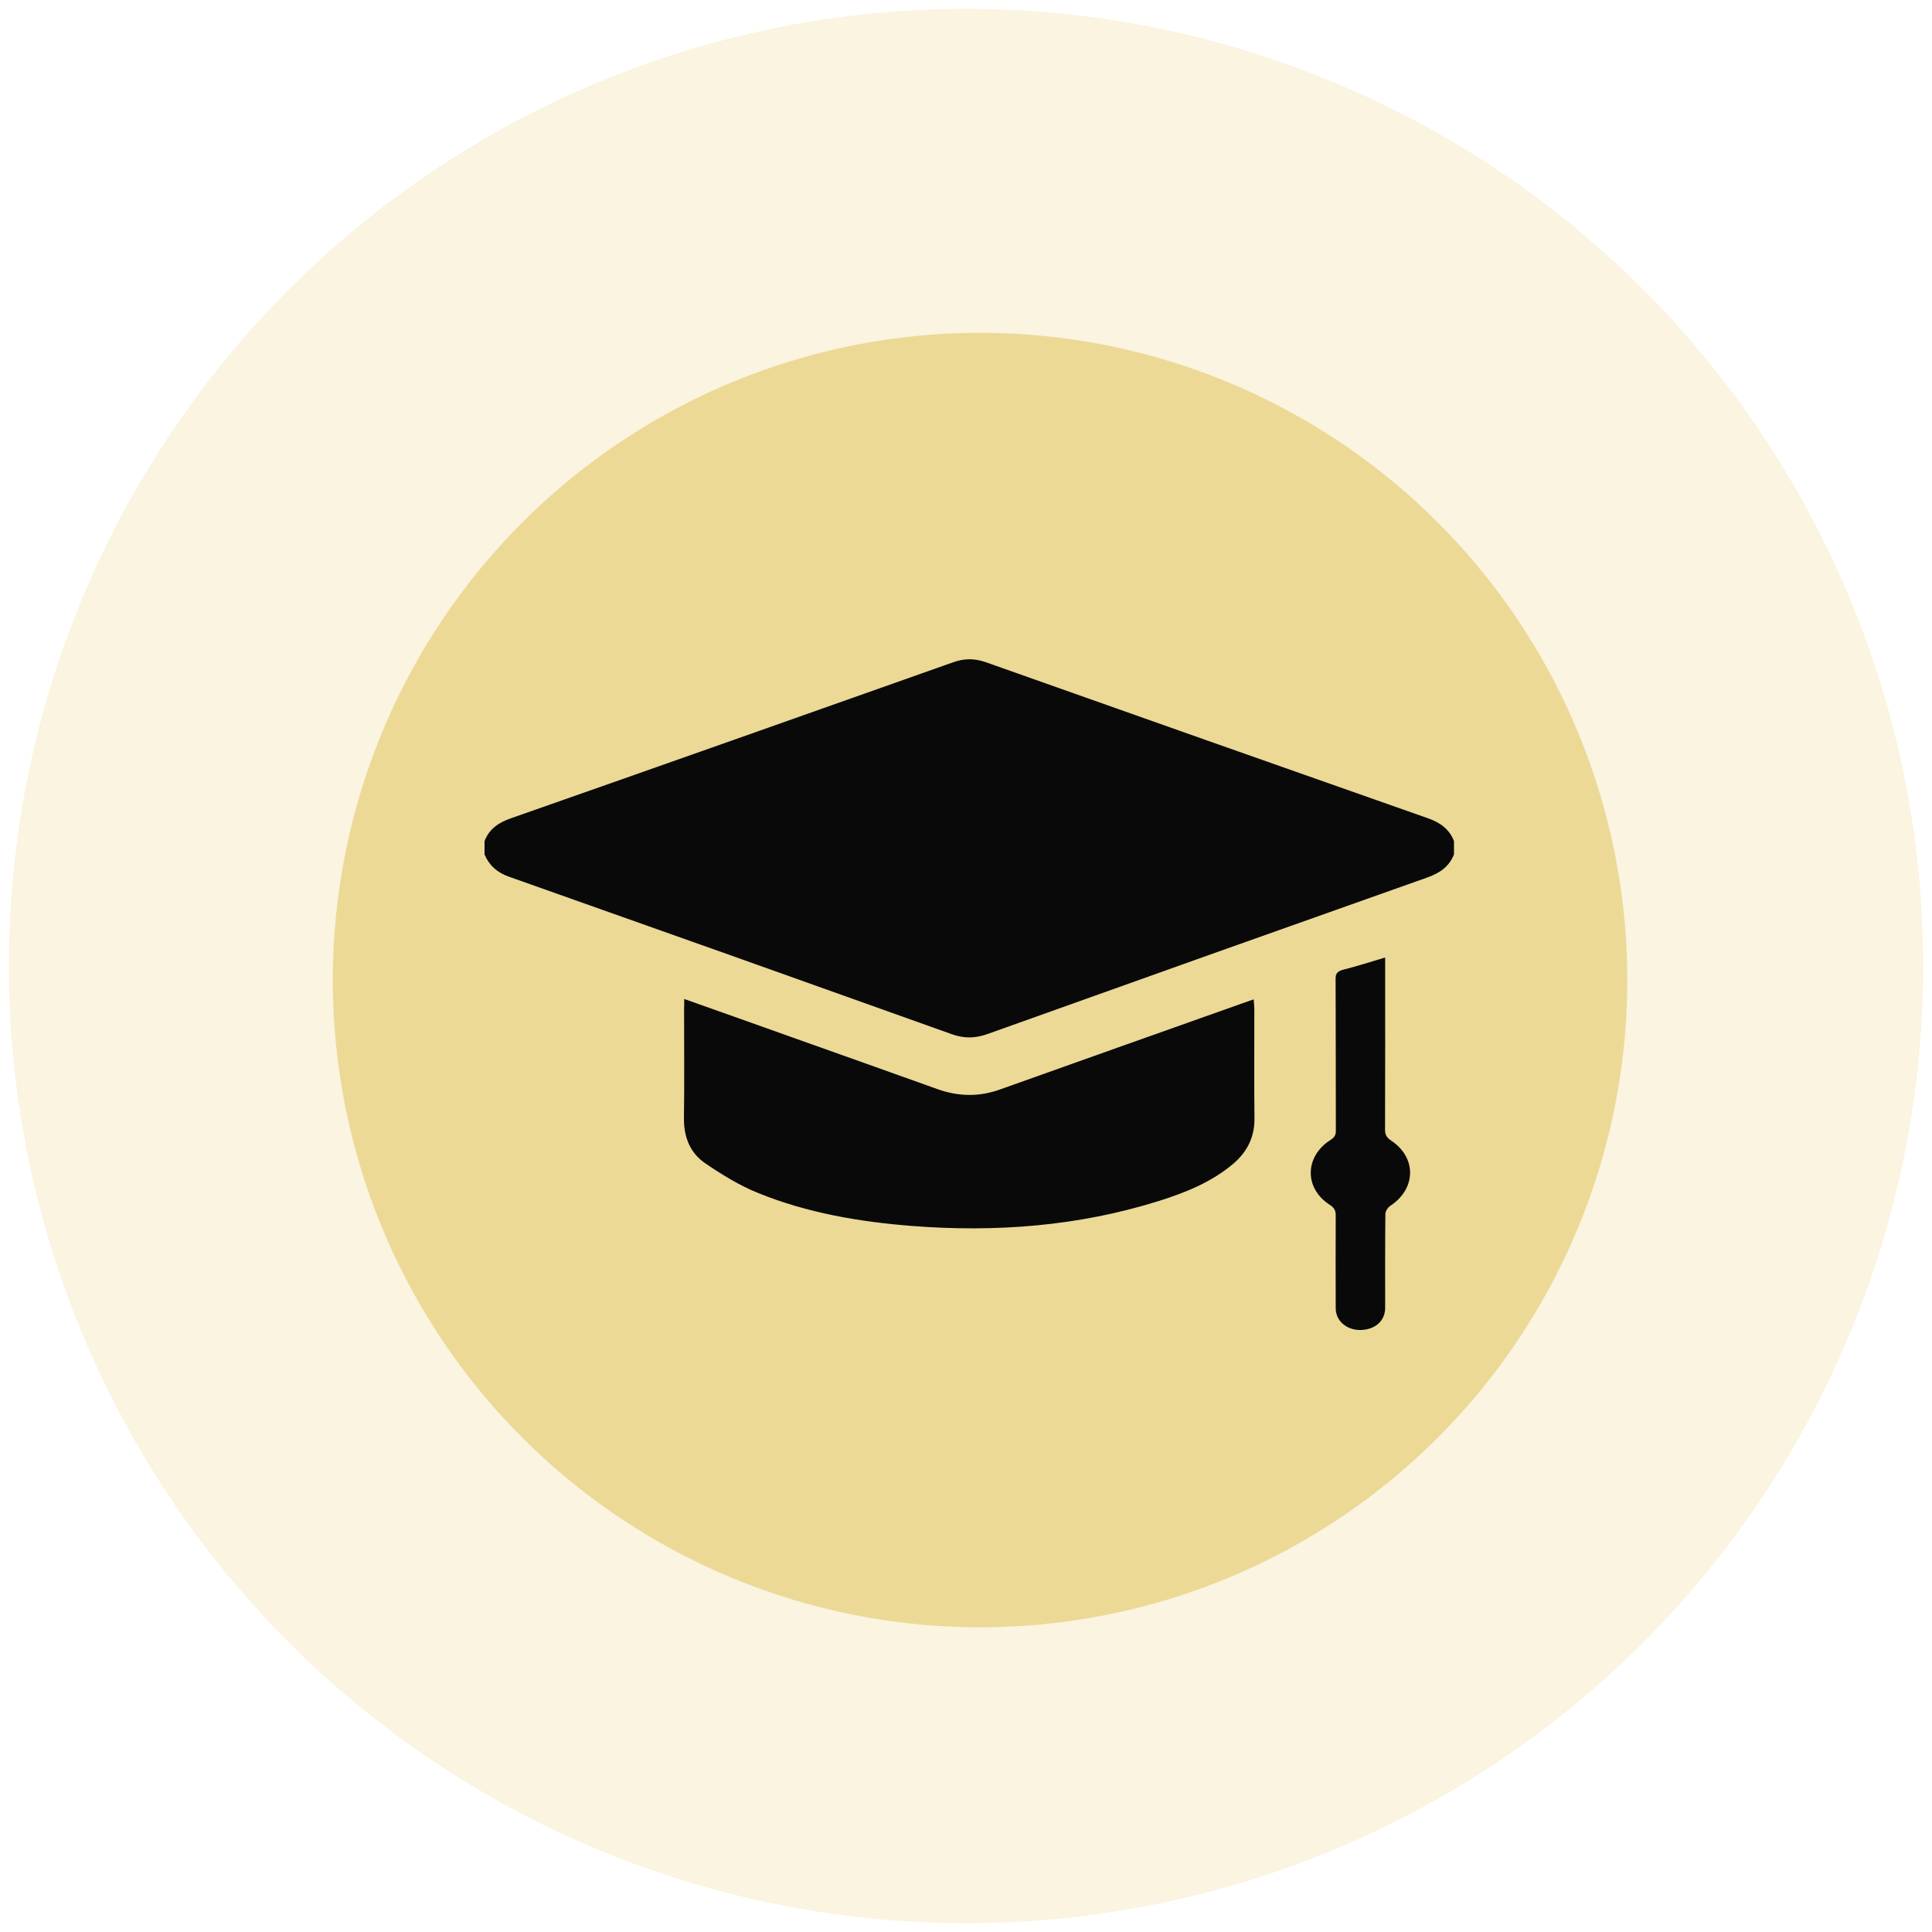 <svg width="88" height="88" viewBox="0 0 88 88" fill="none" xmlns="http://www.w3.org/2000/svg">
<circle opacity="0.3" cx="44.001" cy="44" r="43.598" transform="rotate(0.531 44.001 44)" fill="#ECD996"/>
<circle cx="44.64" cy="44.641" r="29.48" fill="#ECD996"/>
<path d="M66.227 38.914C66.008 39.482 65.575 39.767 65.013 39.968C58.335 42.332 51.658 44.708 44.987 47.096C44.43 47.297 43.921 47.309 43.358 47.108C36.633 44.702 29.903 42.309 23.166 39.927C22.639 39.737 22.284 39.423 22.07 38.92C22.07 38.718 22.07 38.517 22.07 38.315C22.284 37.746 22.722 37.462 23.285 37.267C30.009 34.909 36.716 32.539 43.423 30.163C43.927 29.985 44.383 29.985 44.886 30.157C51.593 32.533 58.3 34.903 65.013 37.261C65.575 37.456 66.008 37.746 66.227 38.309C66.227 38.511 66.227 38.712 66.227 38.914Z" fill="#090909"/>
<path d="M31.165 45.502C32.853 46.101 34.447 46.664 36.035 47.233C38.251 48.02 40.466 48.808 42.682 49.602C43.636 49.946 44.584 49.97 45.544 49.626C49.229 48.311 52.92 47.001 56.611 45.692C56.759 45.639 56.907 45.591 57.103 45.52C57.115 45.692 57.133 45.828 57.133 45.965C57.133 47.618 57.121 49.271 57.139 50.923C57.15 51.783 56.819 52.452 56.185 52.997C55.189 53.844 54.004 54.318 52.784 54.703C49.116 55.853 45.36 56.137 41.539 55.841C39.139 55.651 36.775 55.249 34.536 54.342C33.682 53.998 32.877 53.501 32.112 52.979C31.425 52.505 31.141 51.777 31.153 50.918C31.176 49.282 31.159 47.641 31.159 46C31.165 45.864 31.165 45.728 31.165 45.502Z" fill="#090909"/>
<path d="M63.092 43.613C63.092 43.763 63.092 43.879 63.092 43.991C63.092 46.479 63.097 48.967 63.087 51.456C63.087 51.67 63.148 51.807 63.36 51.949C64.537 52.726 64.507 54.146 63.329 54.922C63.205 55.004 63.102 55.171 63.102 55.295C63.087 56.72 63.092 58.149 63.092 59.573C63.092 60.075 62.761 60.448 62.24 60.551C61.501 60.701 60.846 60.259 60.84 59.599C60.835 58.183 60.835 56.767 60.84 55.351C60.84 55.15 60.784 55.017 60.577 54.884C59.4 54.133 59.415 52.678 60.603 51.923C60.784 51.807 60.846 51.696 60.846 51.511C60.84 49.199 60.846 46.891 60.835 44.578C60.835 44.338 60.918 44.239 61.191 44.166C61.816 44.008 62.436 43.81 63.092 43.613Z" fill="#090909"/>
</svg>
